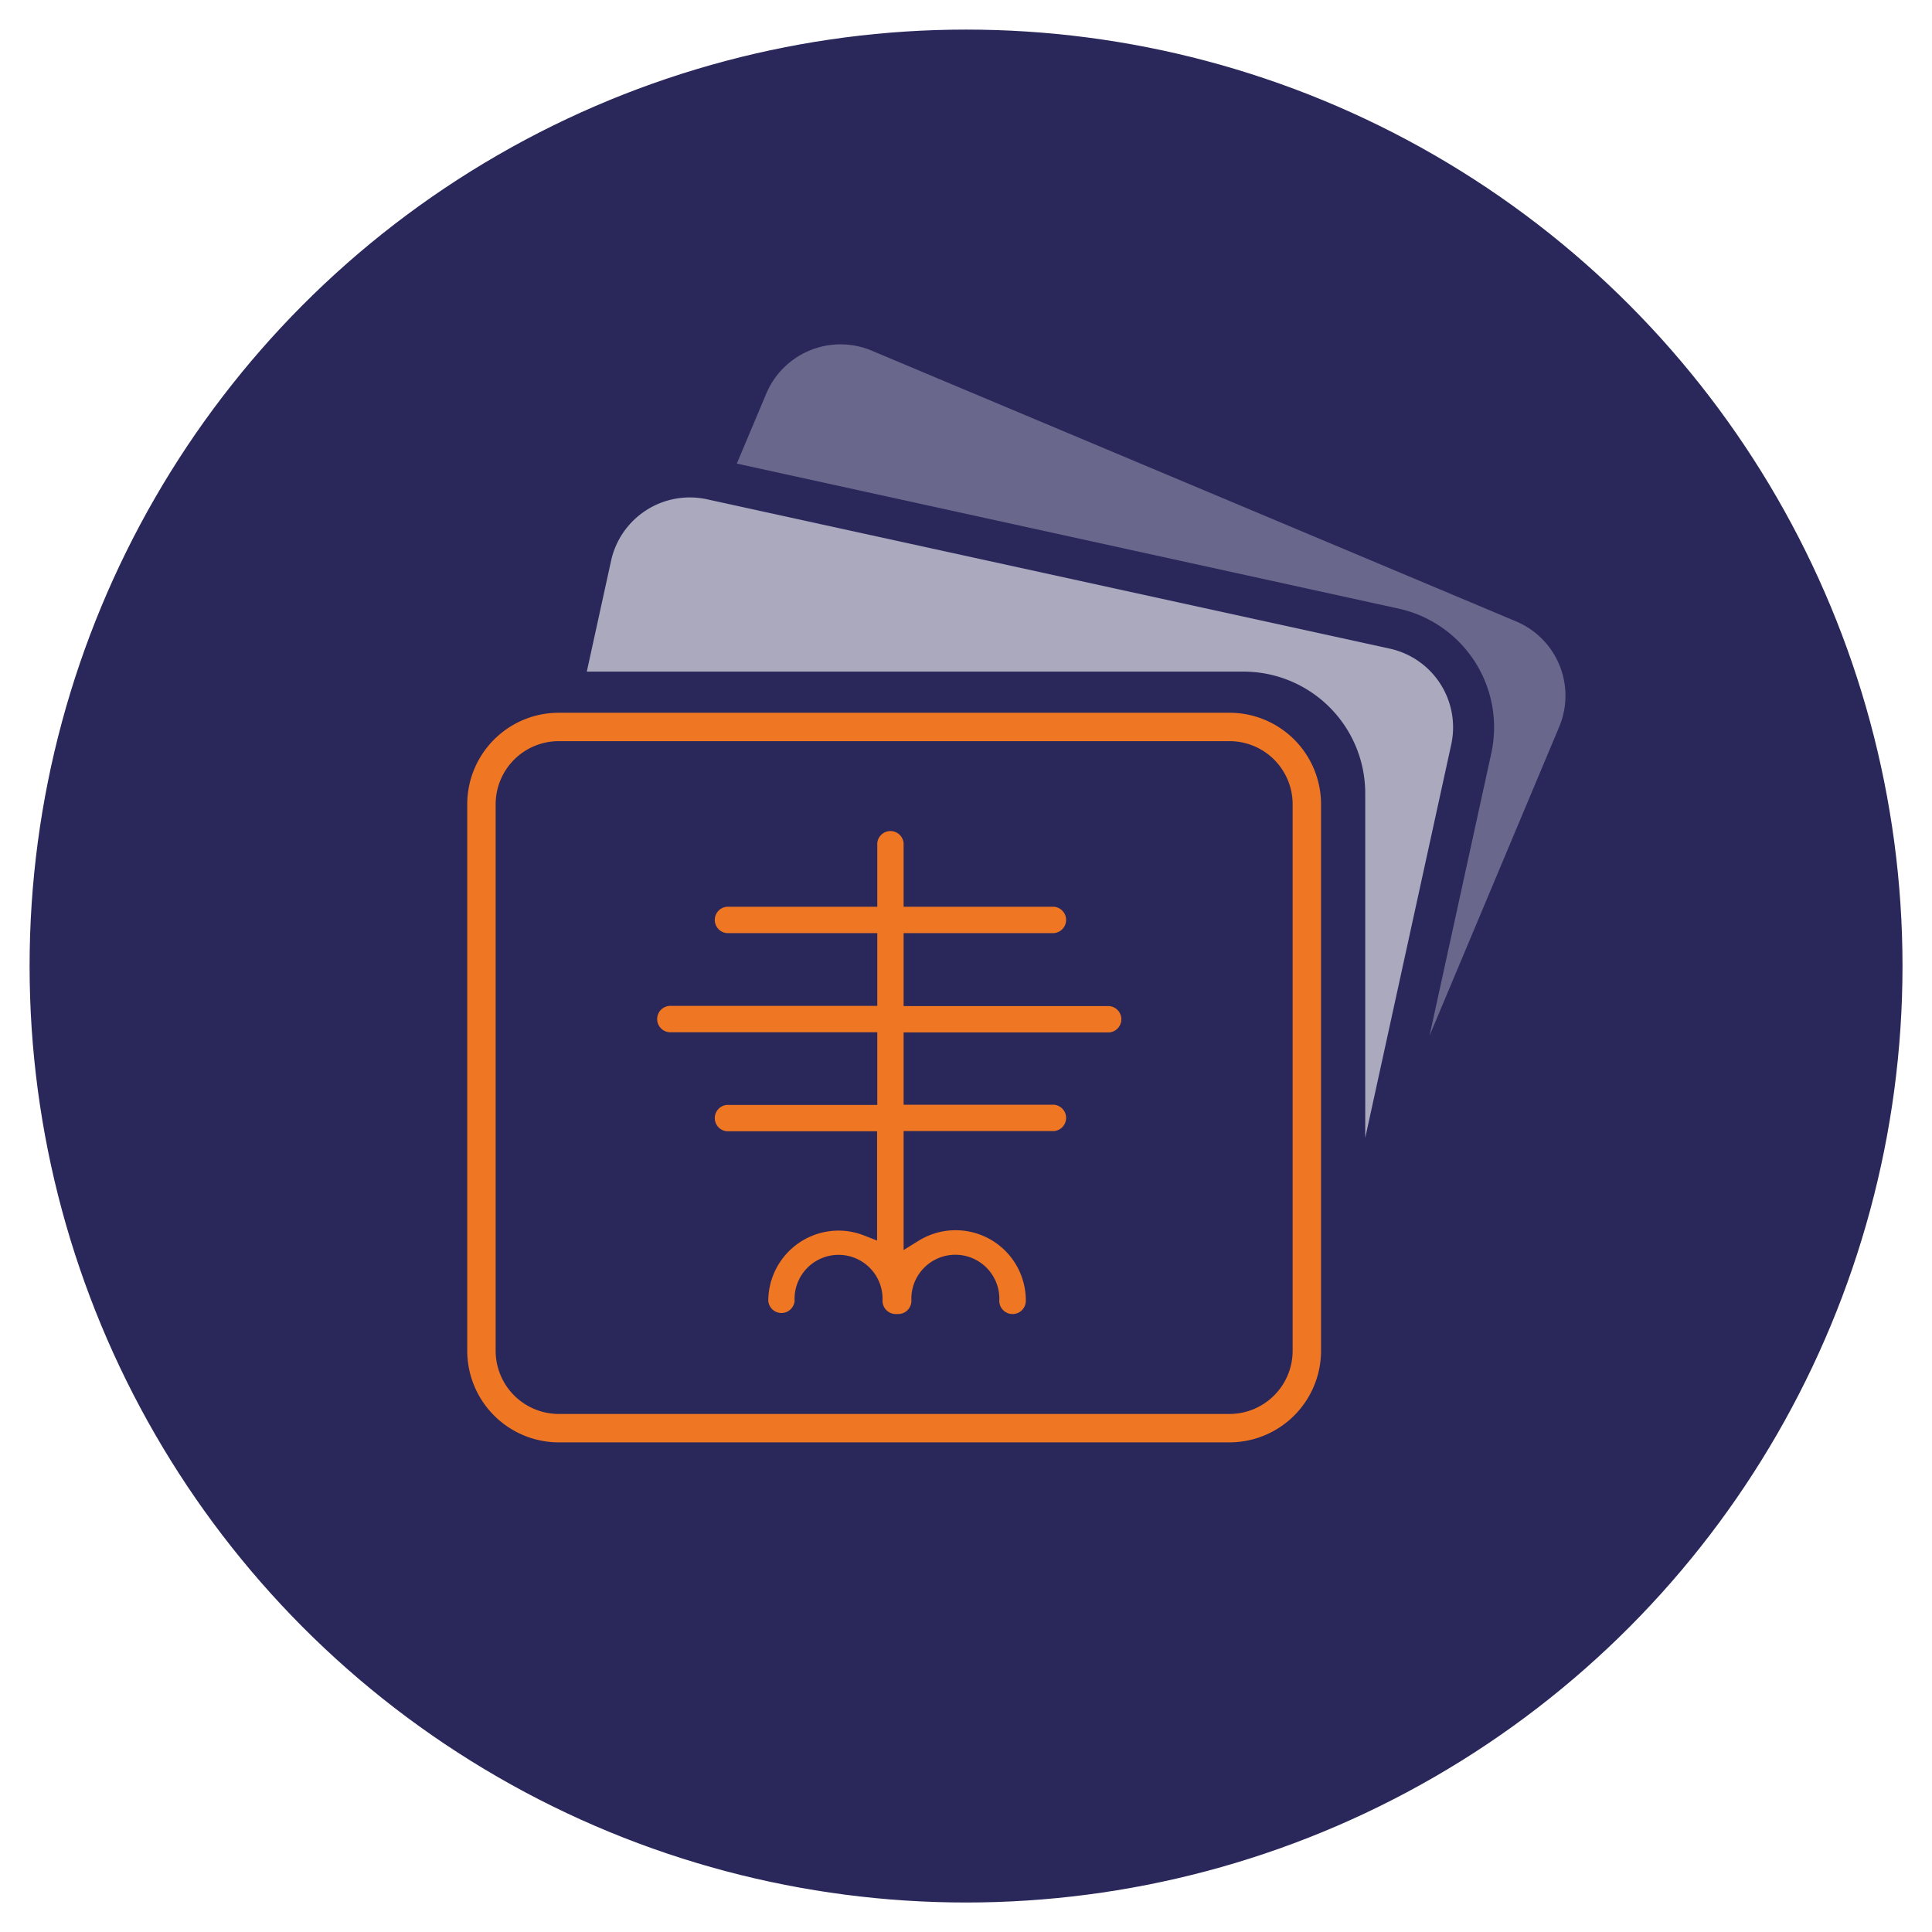 <svg id="icon__image_quality" xmlns="http://www.w3.org/2000/svg" viewBox="0 0 195.87 195.87">
  <defs>
    <style>
      #icon__image_quality .cls-1 {
        fill: #2a275b;
        stroke: #fff;
        stroke-linecap: round;
        stroke-width: 3px;
      }

      #icon__image_quality .cls-1,
      #icon__image_quality .cls-4 {
        stroke-miterlimit: 10;
      }

      #icon__image_quality .cls-2,
      #icon__image_quality .cls-3 {
        fill: #fff;
      }

      #icon__image_quality .cls-2 {
        opacity: 0.3;
      }

      #icon__image_quality .cls-3 {
        opacity: 0.6;
      }

      #icon__image_quality .cls-4 {
        fill: none;
        stroke: #ef7622;
        stroke-width: 2.88px;
      }

      #icon__image_quality .cls-5 {
        fill: #ef7622;
      }
    </style>
  </defs>
  <circle class="cls-1" cx="97.94" cy="97.94" r="96.44"/>
  <path class="cls-2" d="M153.71,63,88.38,35.55a8.17,8.17,0,0,0-10.7,4.37L74.7,47,141.78,61.7a12.32,12.32,0,0,1,9.41,14.67L144.93,105l13.16-31.35A8.17,8.17,0,0,0,153.71,63Z"/>
  <path class="cls-3" d="M140.9,65.76,71.68,50.62a8.17,8.17,0,0,0-9.73,6.24L59.49,68.09h66.6a12.34,12.34,0,0,1,12.32,12.32v34.95l8.72-39.88A8.17,8.17,0,0,0,140.9,65.76Z"/>
  <path class="cls-4" d="M124.65,73.7h-68a7.84,7.84,0,0,0-7.84,7.85v55.38a7.85,7.85,0,0,0,7.84,7.86h68a7.85,7.85,0,0,0,7.84-7.86V81.55A7.84,7.84,0,0,0,124.65,73.7Z"/>
  <path class="cls-5" d="M102.65,133.22a1.34,1.34,0,0,1-1.34-1.34,4.46,4.46,0,1,0-8.91,0,1.34,1.34,0,0,1-1.34,1.34h-.19a1.35,1.35,0,0,1-1.4-1.33,4.46,4.46,0,1,0-8.91,0,1.34,1.34,0,0,1-2.67,0A7.14,7.14,0,0,1,85,124.76a7.06,7.06,0,0,1,2.56.48l1.36.53V114.69H73.69a1.34,1.34,0,0,1,0-2.67H88.94v-7.37H68.08a1.34,1.34,0,1,1,0-2.67H88.94V94.6H73.69a1.34,1.34,0,0,1,0-2.67H88.94V85.71a1.34,1.34,0,1,1,2.67,0v6.22h15.25a1.34,1.34,0,0,1,0,2.67H91.61V102h20.85a1.34,1.34,0,0,1,0,2.67H91.61V112h15.25a1.34,1.34,0,0,1,0,2.67H91.61v12.06l1.52-.94A7.12,7.12,0,0,1,104,131.88,1.34,1.34,0,0,1,102.65,133.22Z"/>
</svg>
